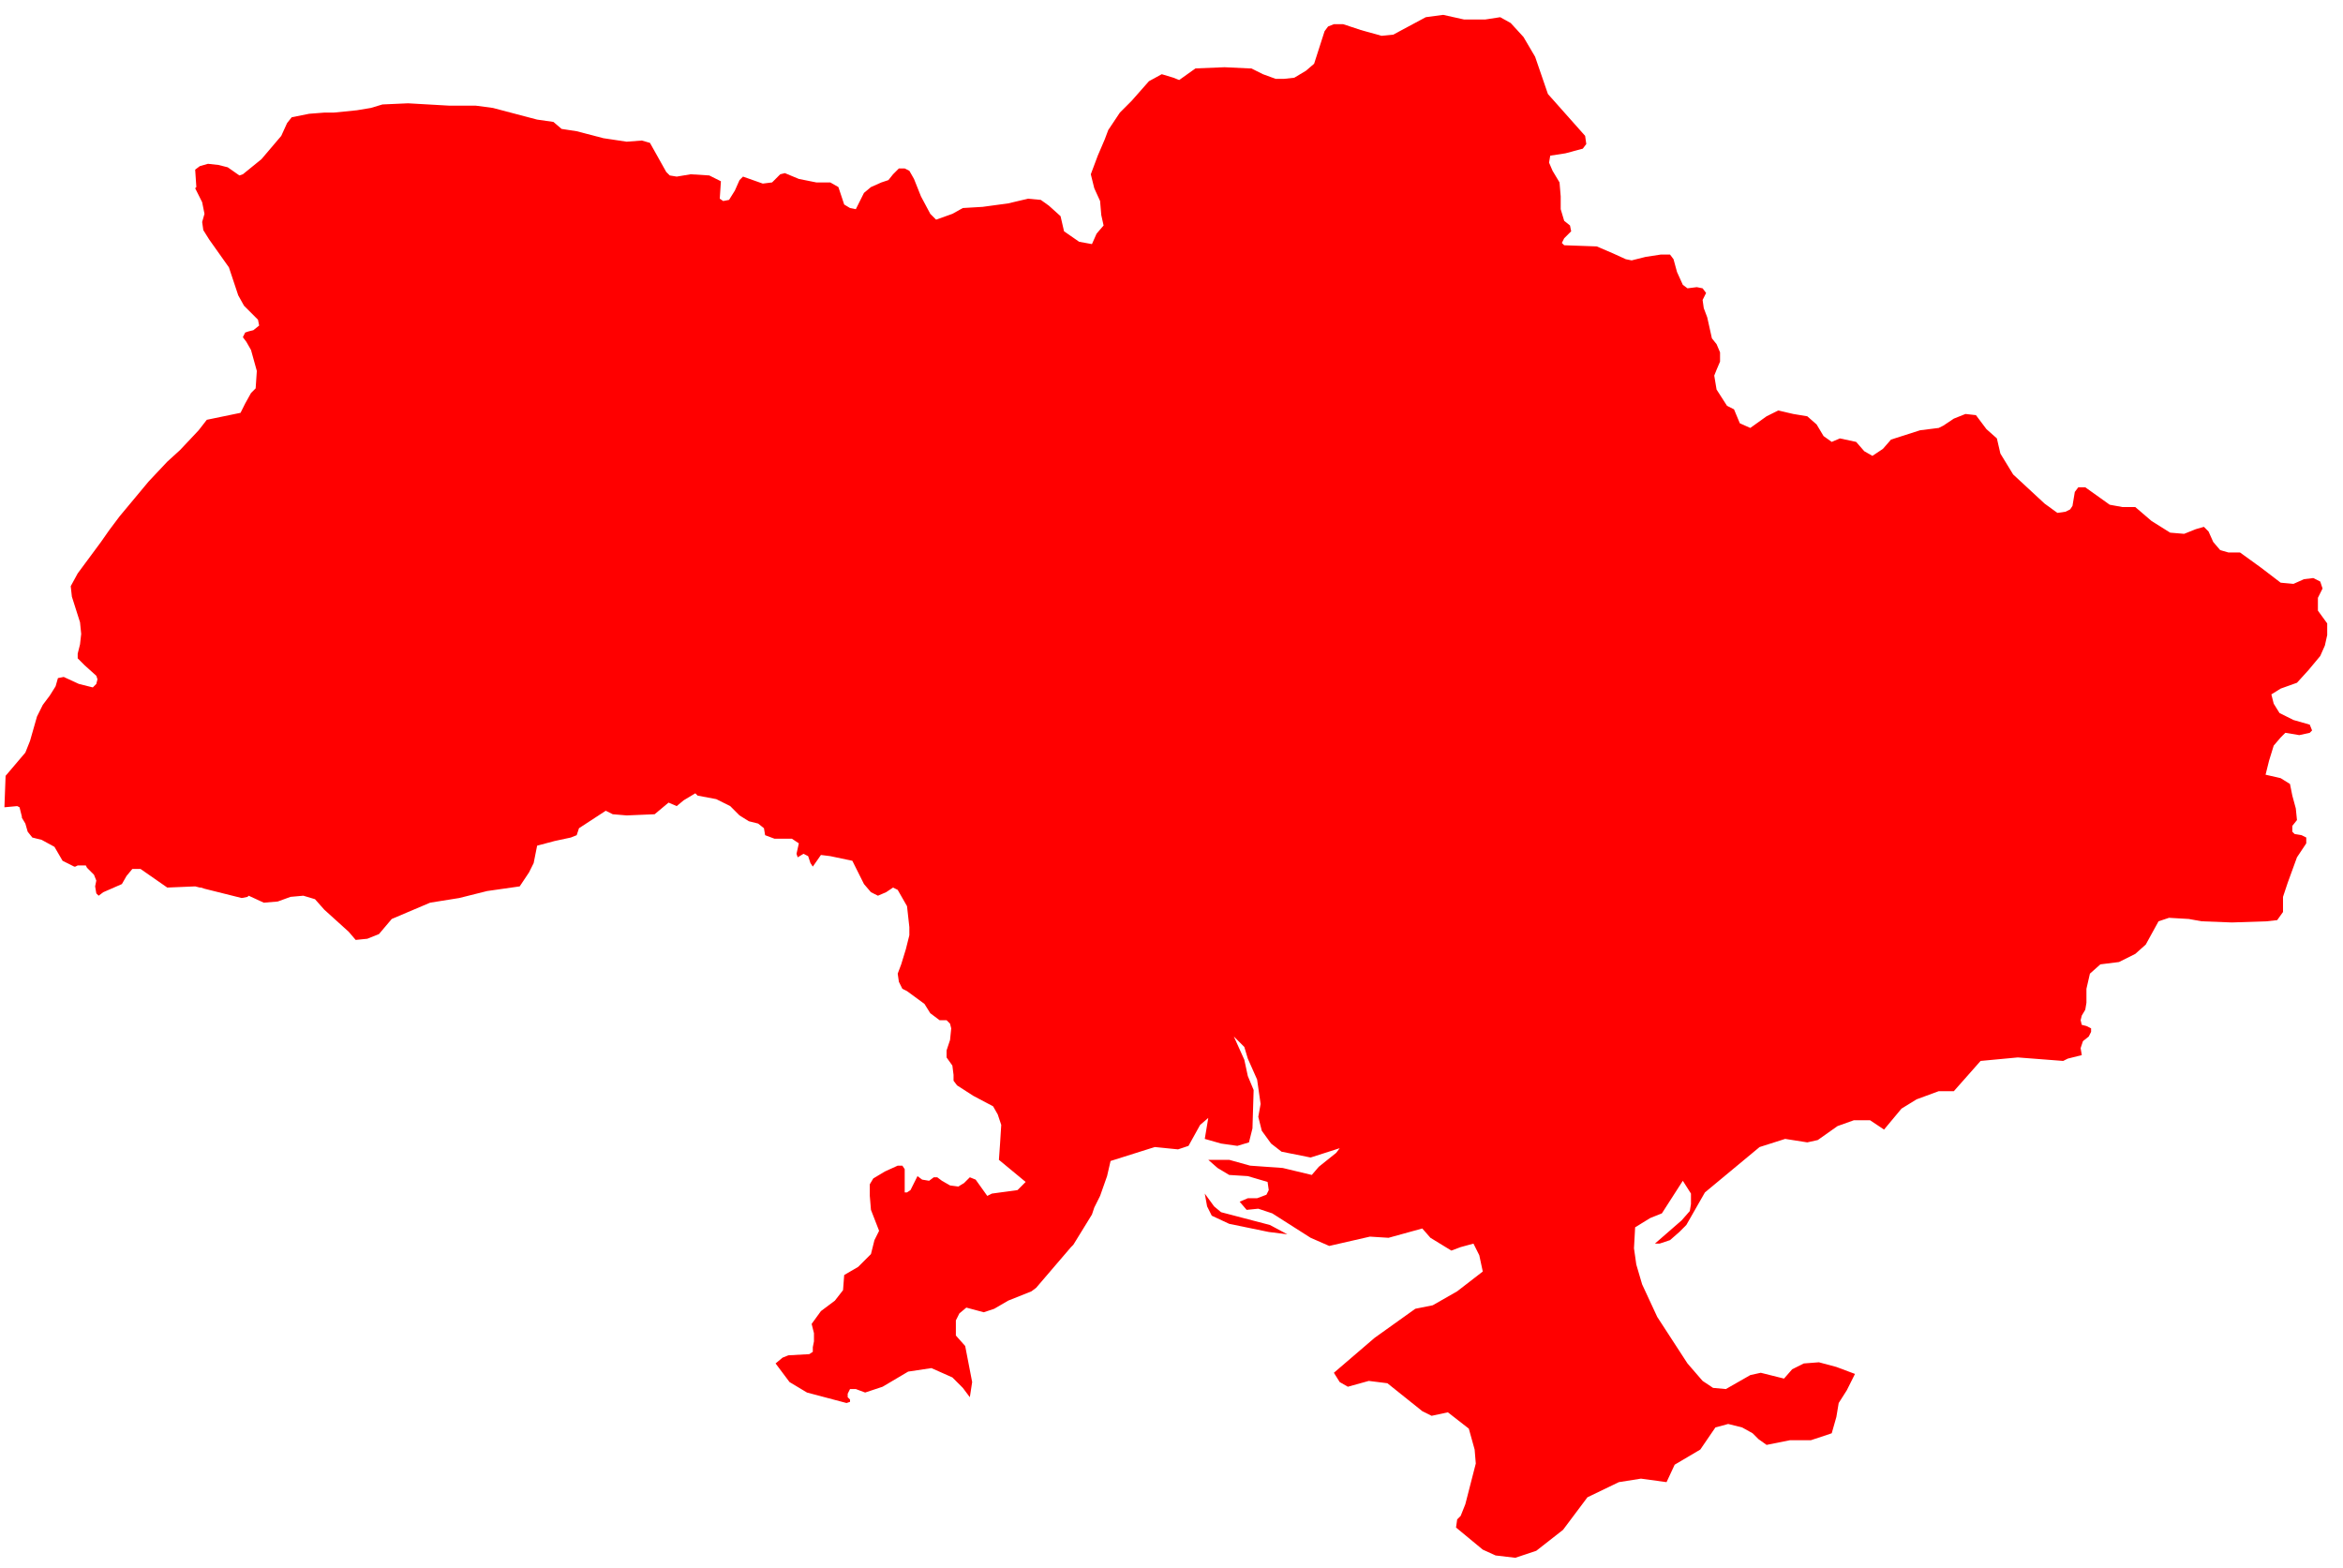 <svg width="124" height="83" viewBox="0 0 124 83" fill="none" xmlns="http://www.w3.org/2000/svg">
<path d="M109.437 56.023L109.191 56.146L106.79 55.961L104.82 56.146L103.404 57.747H102.604L101.434 58.178L100.634 58.67L99.711 59.779L98.972 59.286H98.11L97.249 59.594L96.202 60.333L95.648 60.456L94.478 60.272L93.124 60.703L90.231 63.104L89.246 64.828L88.877 65.198L88.384 65.629L87.83 65.814H87.584L89 64.582L89.431 64.089L89.492 63.72V63.166L89.061 62.488L87.953 64.213L87.338 64.459L86.537 64.951L86.476 66.06L86.599 66.922L86.907 67.969L87.707 69.693L89.308 72.156L90.108 73.08L90.662 73.449L91.339 73.511L92.632 72.772L93.186 72.649L94.417 72.957L94.848 72.464L95.463 72.156L96.264 72.094L97.187 72.341L98.172 72.71L97.741 73.572L97.31 74.25L97.187 74.989L96.941 75.851L95.833 76.22H94.725L93.493 76.466L93.063 76.159L92.755 75.851L92.201 75.543L91.462 75.358L90.785 75.543L89.985 76.713L88.63 77.513L88.2 78.437L86.845 78.252L85.676 78.437L84.014 79.238L82.721 80.962L81.305 82.07L80.197 82.44L79.151 82.317L78.474 82.009L77.058 80.839L77.119 80.408L77.304 80.223L77.55 79.607L78.104 77.452L78.043 76.713L77.735 75.605L76.627 74.742L75.765 74.927L75.272 74.681L73.426 73.203L72.441 73.08L71.333 73.388L70.902 73.141L70.594 72.649L72.749 70.801L74.903 69.262L75.826 69.077L77.119 68.338L78.474 67.291L78.289 66.429L77.981 65.814L77.304 65.998L76.811 66.183L75.704 65.506L75.272 65.013L73.487 65.506L72.502 65.444L70.348 65.937L69.363 65.506L67.332 64.213L66.593 63.966L65.977 64.028L65.608 63.597L66.039 63.412H66.531L67.024 63.227L67.147 62.981L67.085 62.55L66.039 62.242L65.054 62.18L64.438 61.811L63.946 61.38H65.054L66.162 61.688L67.886 61.811L69.425 62.18L69.794 61.749L70.717 61.01L70.902 60.764L69.363 61.257L67.824 60.949L67.27 60.518L66.778 59.84L66.593 59.102L66.716 58.424L66.531 57.131L66.039 56.023L65.854 55.407L65.3 54.853L65.854 56.084L66.039 56.946L66.347 57.685L66.285 59.717L66.1 60.456L65.485 60.641L64.623 60.518L63.761 60.272L63.946 59.163L63.515 59.532L62.9 60.641L62.346 60.826L61.114 60.703L58.775 61.441L58.59 62.242L58.221 63.289L57.913 63.905L57.79 64.274L56.805 65.875L56.682 65.998L54.836 68.153L54.589 68.338L53.358 68.831L52.619 69.262L52.065 69.447L51.142 69.2L50.773 69.508L50.588 69.878V70.678L51.081 71.232L51.45 73.141L51.327 73.942L50.957 73.449L50.403 72.895L49.295 72.402L48.064 72.587L46.71 73.388L45.786 73.695L45.294 73.511H44.986L44.863 73.757V73.942L44.986 74.065V74.188L44.802 74.25L42.709 73.695L41.785 73.141L41.047 72.156L41.416 71.848L41.724 71.725L42.832 71.663L43.017 71.54V71.294L43.078 70.986V70.555L42.955 70.062L43.447 69.385L44.186 68.831L44.617 68.277L44.678 67.476L45.417 67.045L46.094 66.368L46.279 65.629L46.525 65.136L46.094 64.028L46.033 63.289V62.673L46.217 62.365L46.833 61.996L47.51 61.688H47.756L47.88 61.873V63.104H48.003L48.187 62.981L48.557 62.242L48.803 62.427L49.172 62.488L49.418 62.304H49.603L49.849 62.488L50.28 62.735L50.711 62.796L51.019 62.611L51.327 62.304L51.635 62.427L52.25 63.289L52.496 63.166L53.851 62.981L54.097 62.735L54.281 62.55L52.866 61.38L52.927 60.518L52.989 59.532L52.804 58.978L52.558 58.547L51.511 57.993L50.65 57.439L50.465 57.193V56.885L50.403 56.392L50.096 55.961V55.592L50.28 55.037L50.342 54.422L50.28 54.175L50.096 53.99H49.726L49.234 53.621L48.926 53.128L48.003 52.451L47.756 52.328L47.572 51.958L47.51 51.527L47.695 51.035L47.941 50.234L48.126 49.495V49.064L48.003 47.956L47.51 47.094L47.264 46.971L46.895 47.217L46.464 47.402L46.094 47.217L45.725 46.786L45.109 45.554L43.94 45.308L43.447 45.246L43.017 45.862L42.893 45.677L42.77 45.308L42.524 45.185L42.216 45.37L42.155 45.185L42.278 44.631L41.908 44.384H40.985L40.493 44.2L40.431 43.83L40.123 43.584L39.631 43.461L39.138 43.153L38.646 42.66L37.907 42.291L36.922 42.106L36.861 42.044L36.799 41.983L36.184 42.352L35.814 42.66L35.383 42.475L34.645 43.091L33.167 43.153L32.429 43.091L32.059 42.906L30.643 43.83L30.52 44.2L30.212 44.323L29.351 44.508L28.427 44.754L28.243 45.677L27.997 46.17L27.504 46.909L25.78 47.155L24.303 47.525L22.764 47.771L20.733 48.633L20.055 49.434L19.44 49.68L18.824 49.742L18.455 49.311L17.162 48.141L16.67 47.586L16.054 47.402L15.377 47.463L14.7 47.709L13.961 47.771L13.161 47.402L13.1 47.463L12.792 47.525L10.822 47.032L10.637 46.971H10.576L10.329 46.909L8.852 46.971L7.436 45.985H7.005L6.698 46.355L6.451 46.786L5.466 47.217L5.22 47.402L5.097 47.279L5.035 46.909L5.097 46.601L4.974 46.293L4.605 45.924L4.543 45.801H4.112L3.989 45.862H3.927L3.312 45.554L2.881 44.815L2.204 44.446L1.711 44.323L1.465 44.015L1.342 43.584L1.157 43.276V43.214L1.034 42.722L0.911 42.66L0.234 42.722L0.296 41.059L1.342 39.828L1.588 39.212L1.958 37.919L2.265 37.303L2.635 36.81L2.943 36.318L3.066 35.886L3.373 35.825L4.174 36.194L4.912 36.379L5.097 36.194L5.159 35.948L5.097 35.763L4.481 35.209L4.112 34.84V34.593L4.235 34.101L4.297 33.547L4.235 32.931L3.804 31.576L3.743 31.022L4.112 30.345L5.343 28.682L5.774 28.066L6.328 27.327L7.867 25.48L8.852 24.433L9.529 23.817L10.514 22.77L10.945 22.216L12.73 21.847L12.976 21.354L13.284 20.8L13.53 20.553L13.592 19.63L13.284 18.521L13.038 18.09L12.853 17.844L12.976 17.598L13.161 17.536L13.407 17.475L13.715 17.228L13.654 16.92L12.915 16.181L12.607 15.627L12.115 14.149L11.068 12.671L10.76 12.179L10.699 11.748L10.822 11.317L10.699 10.701L10.329 9.962L10.391 9.9L10.329 8.977L10.576 8.792L11.007 8.669L11.561 8.73L12.053 8.854L12.669 9.285L12.853 9.223L13.838 8.423L14.885 7.191L15.193 6.514L15.439 6.206L16.362 6.021L17.162 5.959H17.655L18.886 5.836L19.625 5.713L20.24 5.528L21.594 5.467L23.749 5.59H25.165L26.088 5.713L28.427 6.329L29.289 6.452L29.72 6.822L30.52 6.945L31.936 7.314L33.167 7.499L33.968 7.437L34.398 7.561L35.26 9.1L35.445 9.285L35.814 9.346L36.553 9.223L37.538 9.285L38.153 9.593L38.092 10.516L38.276 10.639L38.584 10.578L38.892 10.085L39.138 9.531L39.323 9.346L40.37 9.716L40.862 9.654L41.293 9.223L41.539 9.162L42.278 9.469L43.201 9.654H43.94L44.371 9.9L44.678 10.824L44.986 11.009L45.294 11.07L45.725 10.208L46.094 9.9L46.648 9.654L47.018 9.531L47.264 9.223L47.572 8.915H47.88L48.126 9.038L48.372 9.469L48.741 10.393L49.234 11.317L49.542 11.625L50.403 11.317L50.957 11.009L52.004 10.947L53.358 10.763L54.404 10.516L55.082 10.578L55.513 10.886L56.128 11.44L56.313 12.241L57.113 12.795L57.79 12.918L58.036 12.364L58.406 11.933L58.283 11.378L58.221 10.639L57.913 9.962L57.729 9.223L58.098 8.238L58.467 7.376L58.652 6.883L59.268 5.959L59.883 5.344L60.807 4.297L61.484 3.927L62.099 4.112L62.407 4.235L63.269 3.62L64.808 3.558L66.1 3.62H66.224L66.839 3.927L67.516 4.174H67.947L68.501 4.112L69.117 3.743L69.548 3.373L70.102 1.649L70.286 1.403L70.594 1.28H71.087L72.01 1.587L73.118 1.895L73.734 1.834L75.457 0.91L76.381 0.787L77.489 1.033H78.597L79.397 0.91L79.951 1.218L80.628 1.957L81.244 3.004L81.921 4.974L83.891 7.191L83.952 7.622L83.767 7.868L82.844 8.115L82.044 8.238L81.982 8.607L82.167 9.038L82.536 9.654L82.598 10.393V11.07L82.782 11.686L83.09 11.933L83.152 12.241L82.782 12.61L82.659 12.856L82.782 12.979L84.506 13.041L85.368 13.41L86.045 13.718L86.353 13.78L87.091 13.595L87.892 13.472H88.384L88.569 13.718L88.754 14.396L89.061 15.073L89.308 15.258L89.8 15.196L90.108 15.258L90.293 15.504L90.108 15.874L90.169 16.305L90.354 16.797L90.6 17.906L90.847 18.213L91.031 18.645V19.137L90.847 19.568L90.724 19.876L90.847 20.615L91.401 21.477L91.77 21.662L92.078 22.401L92.632 22.647L93.493 22.031L94.109 21.724L94.909 21.908L95.648 22.031L96.141 22.462L96.51 23.078L96.941 23.386L97.372 23.201L98.234 23.386L98.664 23.879L99.095 24.125L99.649 23.756L100.08 23.263L101.619 22.77L102.604 22.647L102.85 22.524L103.404 22.154L104.02 21.908L104.574 21.97L105.128 22.709L105.682 23.201L105.867 24.002L106.544 25.11L108.206 26.65L108.883 27.142L109.314 27.081L109.56 26.958L109.683 26.773L109.806 26.034L109.991 25.788H110.36L111.653 26.711L112.33 26.834H113.007L113.869 27.573L114.854 28.189L115.593 28.251L116.208 28.005L116.639 27.881L116.885 28.128L117.132 28.682L117.501 29.113L117.932 29.236H118.547L119.655 30.037L120.702 30.837L121.379 30.899L121.933 30.652L122.426 30.591L122.795 30.776L122.918 31.145L122.672 31.638V32.315L123.164 32.992V33.608L123.041 34.162L122.795 34.717L122.179 35.456L121.564 36.133L120.702 36.441L120.209 36.749L120.333 37.241L120.64 37.734L121.379 38.103L122.241 38.35L122.364 38.657L122.241 38.781L121.687 38.904L120.948 38.781L120.702 39.027L120.333 39.458L120.086 40.259L119.902 40.998L120.702 41.182L121.194 41.49L121.318 42.106L121.502 42.783L121.564 43.399L121.318 43.707V44.015L121.441 44.138L121.81 44.2L122.056 44.323V44.631L121.564 45.37L121.071 46.724L120.825 47.463V48.264L120.517 48.695L119.963 48.756L118.117 48.818L116.516 48.756L115.839 48.633L114.792 48.572L114.238 48.756L113.561 49.988L113.007 50.481L112.145 50.912L111.16 51.035L110.606 51.527L110.422 52.328V53.067L110.36 53.436L110.176 53.744L110.114 53.99L110.176 54.237L110.422 54.298L110.668 54.422V54.606L110.545 54.853L110.237 55.099L110.114 55.468L110.176 55.838L109.437 56.023ZM67.209 64.828L68.132 65.321L67.147 65.198L65.054 64.767L64.131 64.336L63.884 63.843L63.761 63.166L64.254 63.843L64.623 64.151L67.209 64.828Z" fill="#FF0000"/>
</svg>
